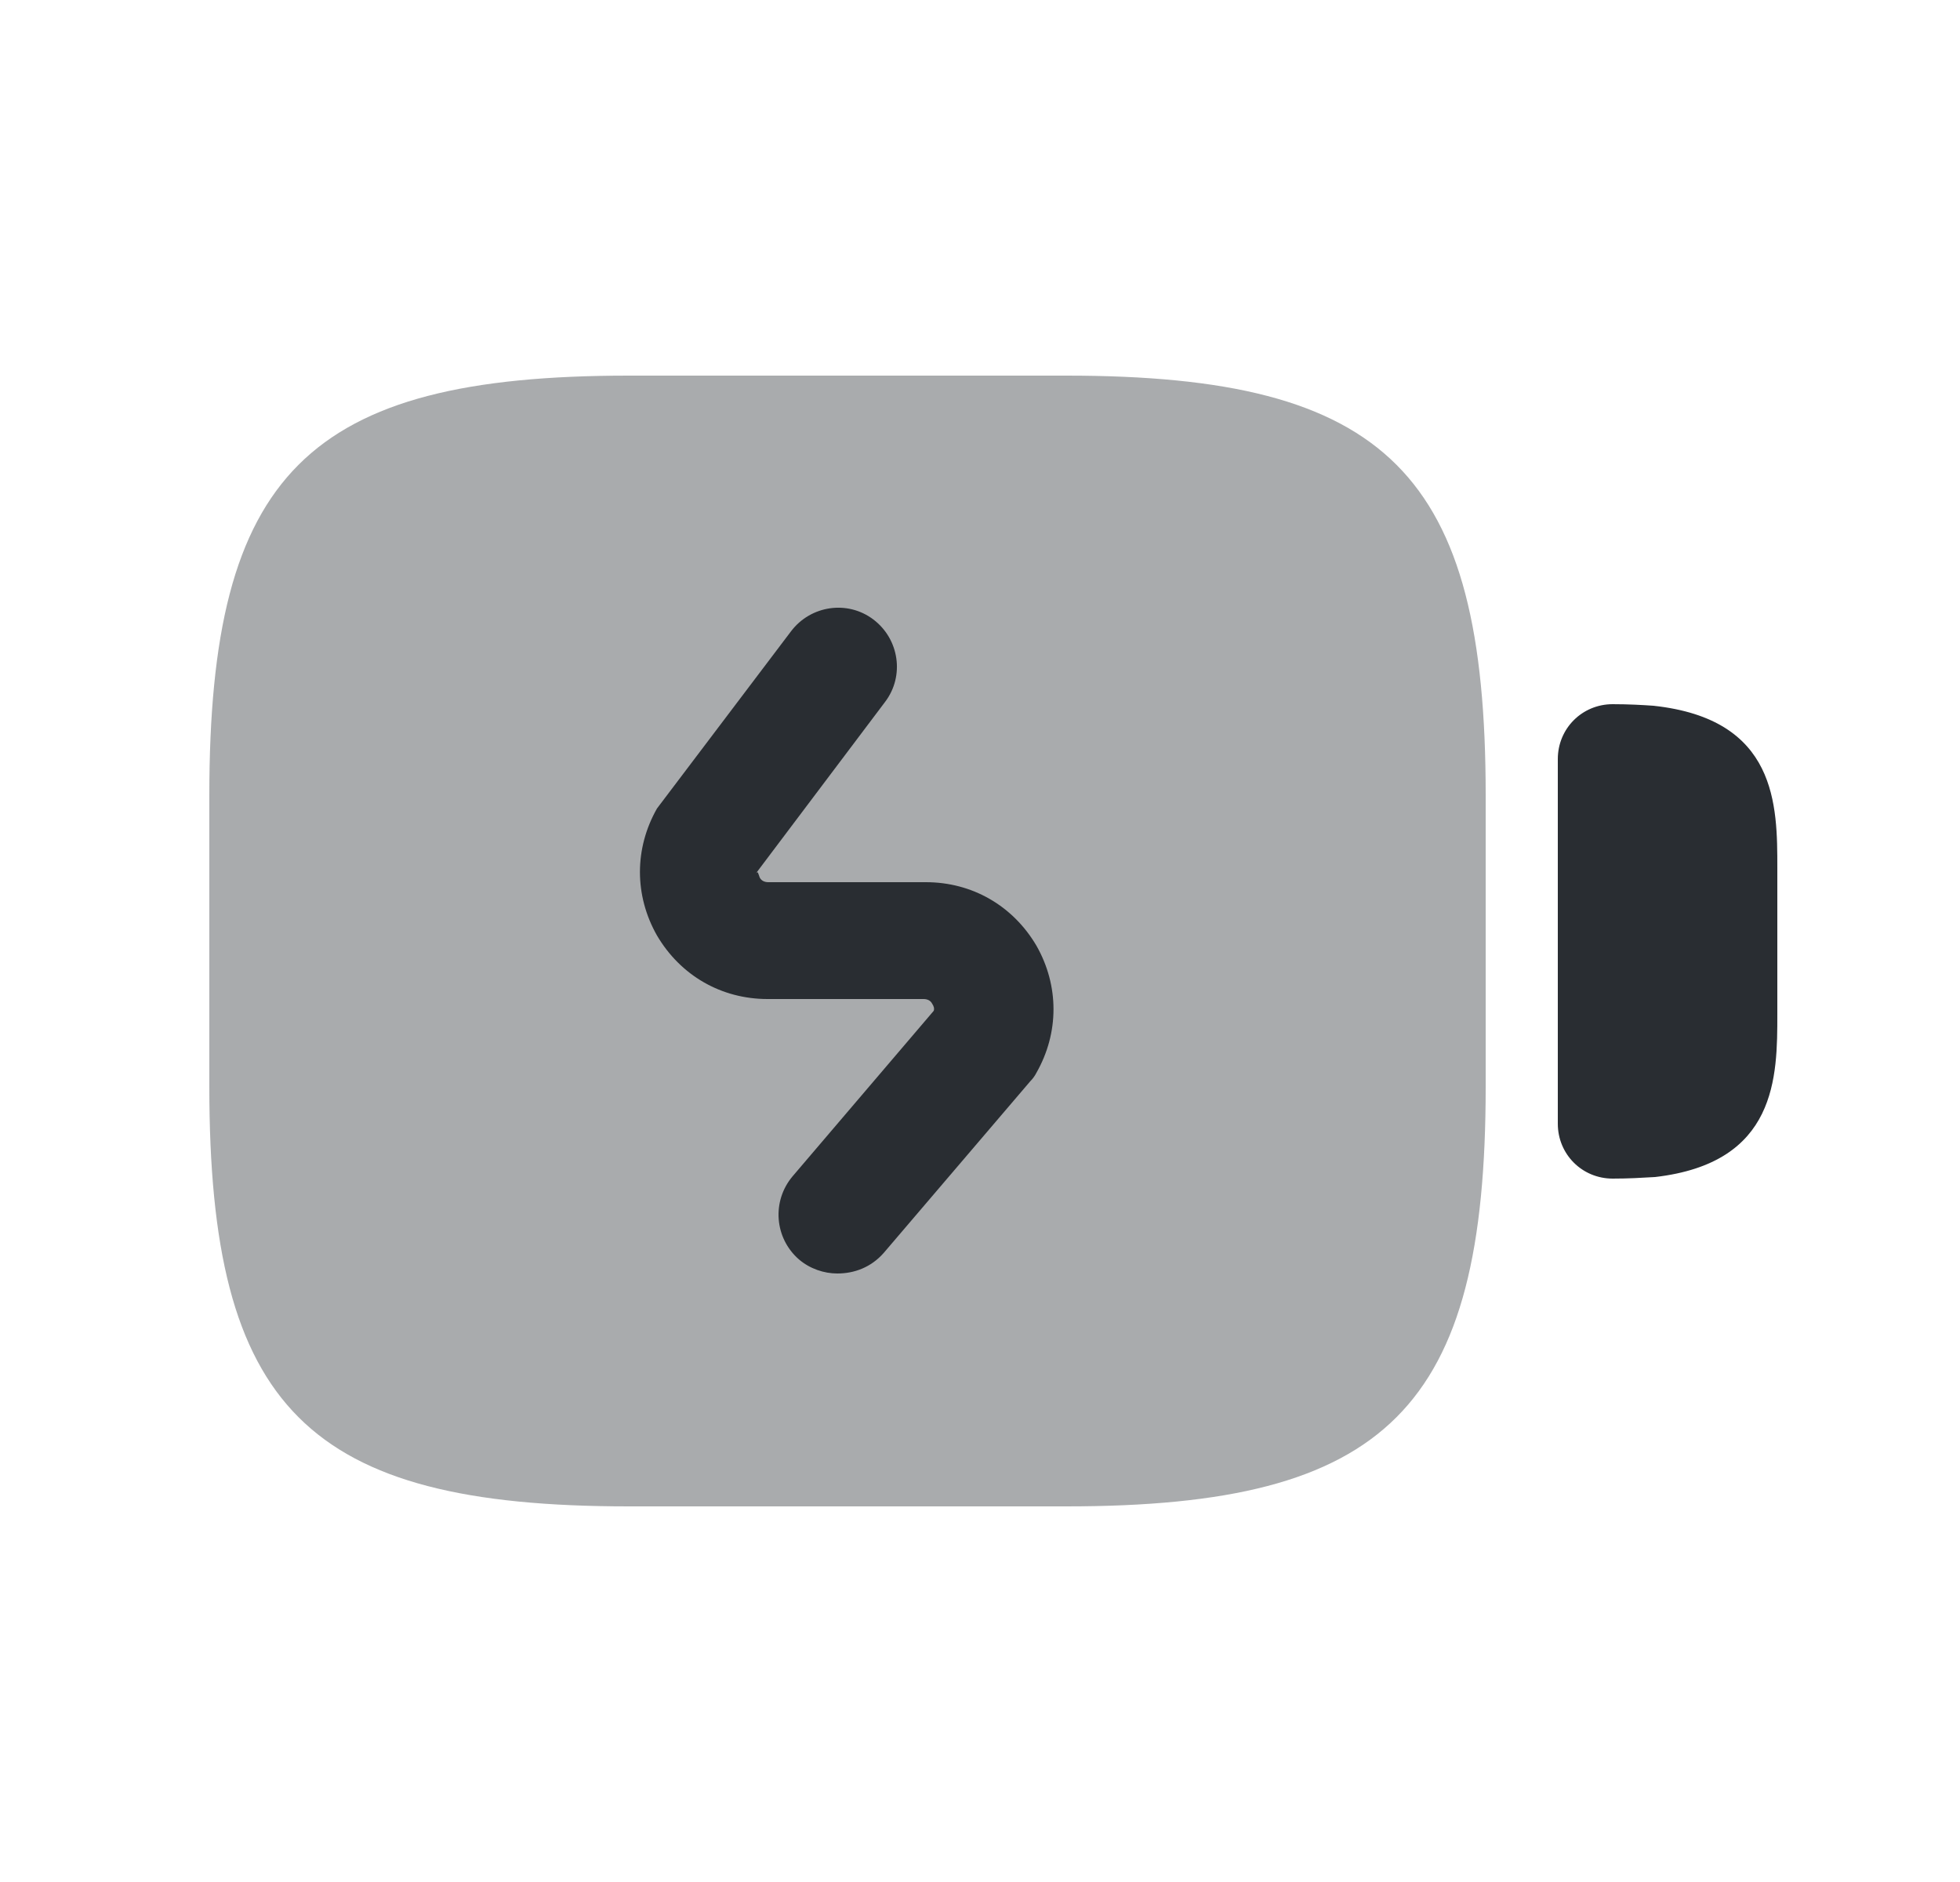 <svg width="25" height="24" viewBox="0 0 25 24" fill="none" xmlns="http://www.w3.org/2000/svg">
<path opacity="0.4" d="M13.6 4.79H8.02C3.92 4.79 2.67 6.04 2.67 10.14V13.86C2.67 17.96 3.92 19.21 8.02 19.21H13.6C17.7 19.21 18.95 17.96 18.95 13.86V10.14C18.95 6.04 17.7 4.79 13.6 4.79Z" fill="#292D32"/>
<path d="M21.09 9C20.95 8.99 20.77 8.98 20.57 8.98C20.18 8.98 19.87 9.29 19.87 9.68V14.33C19.87 14.72 20.18 15.03 20.57 15.03C20.77 15.03 20.94 15.02 21.11 15.01C22.67 14.83 22.67 13.73 22.67 12.93V11.07C22.67 10.27 22.67 9.17 21.09 9Z" fill="#292D32"/>
<path d="M10.68 16.24C10.51 16.24 10.33 16.18 10.19 16.06C9.88 15.79 9.84 15.32 10.11 15L11.91 12.89C11.92 12.86 11.91 12.83 11.89 12.8C11.87 12.76 11.83 12.74 11.78 12.74H9.79C9.2 12.74 8.68 12.44 8.38 11.93C8.09 11.42 8.09 10.82 8.38 10.31L10.09 8.05C10.34 7.72 10.81 7.65 11.14 7.9C11.47 8.15 11.54 8.62 11.29 8.95L9.64 11.14C9.67 11.1 9.67 11.14 9.69 11.19C9.71 11.23 9.75 11.25 9.8 11.25H11.81C12.4 11.25 12.92 11.55 13.22 12.06C13.51 12.57 13.51 13.17 13.22 13.68C13.2 13.72 13.17 13.76 13.14 13.79L11.27 15.98C11.11 16.16 10.9 16.24 10.68 16.24Z" fill="#292D32"/>
</svg>
